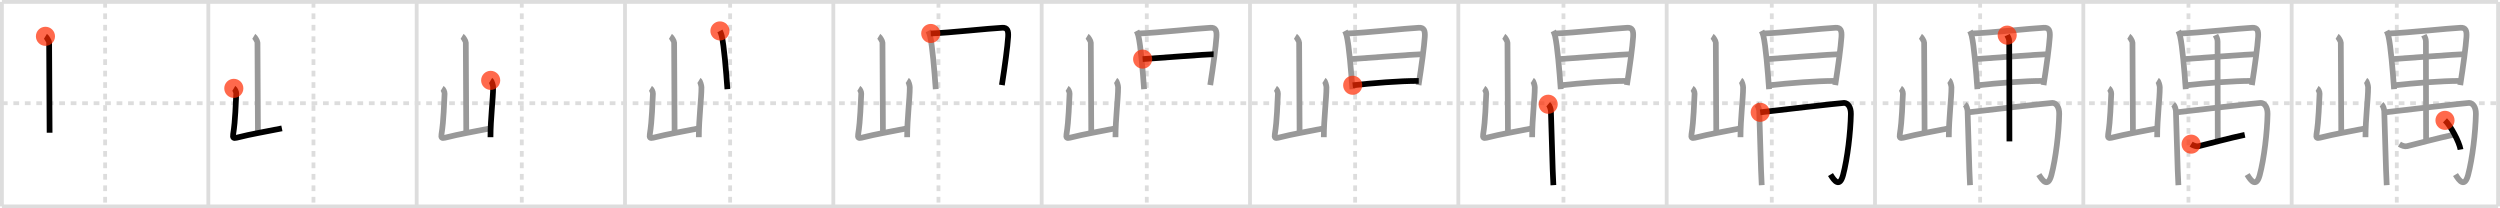 <svg width="1308px" height="109px" viewBox="0 0 1308 109" xmlns="http://www.w3.org/2000/svg" xmlns:xlink="http://www.w3.org/1999/xlink" xml:space="preserve" version="1.1"  baseProfile="full">
<line x1="1" y1="1" x2="1307" y2="1" style="stroke:#ddd;stroke-width:2" />
<line x1="1" y1="1" x2="1" y2="108" style="stroke:#ddd;stroke-width:2" />
<line x1="1" y1="108" x2="1307" y2="108" style="stroke:#ddd;stroke-width:2" />
<line x1="1307" y1="1" x2="1307" y2="108" style="stroke:#ddd;stroke-width:2" />
<line x1="109" y1="1" x2="109" y2="108" style="stroke:#ddd;stroke-width:2" />
<line x1="218" y1="1" x2="218" y2="108" style="stroke:#ddd;stroke-width:2" />
<line x1="327" y1="1" x2="327" y2="108" style="stroke:#ddd;stroke-width:2" />
<line x1="436" y1="1" x2="436" y2="108" style="stroke:#ddd;stroke-width:2" />
<line x1="545" y1="1" x2="545" y2="108" style="stroke:#ddd;stroke-width:2" />
<line x1="654" y1="1" x2="654" y2="108" style="stroke:#ddd;stroke-width:2" />
<line x1="763" y1="1" x2="763" y2="108" style="stroke:#ddd;stroke-width:2" />
<line x1="872" y1="1" x2="872" y2="108" style="stroke:#ddd;stroke-width:2" />
<line x1="981" y1="1" x2="981" y2="108" style="stroke:#ddd;stroke-width:2" />
<line x1="1090" y1="1" x2="1090" y2="108" style="stroke:#ddd;stroke-width:2" />
<line x1="1199" y1="1" x2="1199" y2="108" style="stroke:#ddd;stroke-width:2" />
<line x1="1" y1="54" x2="1307" y2="54" style="stroke:#ddd;stroke-width:2;stroke-dasharray:3 3" />
<line x1="55" y1="1" x2="55" y2="108" style="stroke:#ddd;stroke-width:2;stroke-dasharray:3 3" />
<line x1="164" y1="1" x2="164" y2="108" style="stroke:#ddd;stroke-width:2;stroke-dasharray:3 3" />
<line x1="273" y1="1" x2="273" y2="108" style="stroke:#ddd;stroke-width:2;stroke-dasharray:3 3" />
<line x1="382" y1="1" x2="382" y2="108" style="stroke:#ddd;stroke-width:2;stroke-dasharray:3 3" />
<line x1="491" y1="1" x2="491" y2="108" style="stroke:#ddd;stroke-width:2;stroke-dasharray:3 3" />
<line x1="600" y1="1" x2="600" y2="108" style="stroke:#ddd;stroke-width:2;stroke-dasharray:3 3" />
<line x1="709" y1="1" x2="709" y2="108" style="stroke:#ddd;stroke-width:2;stroke-dasharray:3 3" />
<line x1="818" y1="1" x2="818" y2="108" style="stroke:#ddd;stroke-width:2;stroke-dasharray:3 3" />
<line x1="927" y1="1" x2="927" y2="108" style="stroke:#ddd;stroke-width:2;stroke-dasharray:3 3" />
<line x1="1036" y1="1" x2="1036" y2="108" style="stroke:#ddd;stroke-width:2;stroke-dasharray:3 3" />
<line x1="1145" y1="1" x2="1145" y2="108" style="stroke:#ddd;stroke-width:2;stroke-dasharray:3 3" />
<line x1="1254" y1="1" x2="1254" y2="108" style="stroke:#ddd;stroke-width:2;stroke-dasharray:3 3" />
<path d="M23.78,19c0.58,0.35,1.93,2.58,1.93,3.28c0,7.24,0.24,37.86,0.24,47.16" style="fill:none;stroke:black;stroke-width:3" />
<circle cx="23.78" cy="19.0" r="5" stroke-width="0" fill="#FF2A00" opacity="0.7" />
<path d="M132.78,19c0.58,0.35,1.93,2.58,1.93,3.28c0,7.24,0.24,37.86,0.24,47.16" style="fill:none;stroke:#999;stroke-width:3" />
<path d="M122.33,46.23c0.64,0.38,1.33,1.99,1.28,2.76c-0.36,5.3-0.36,13.37-1.63,21.34c-0.28,1.73,0.19,2.13,1.75,1.74c8.88-2.22,12.96-2.7,23.76-4.9" style="fill:none;stroke:black;stroke-width:3" />
<circle cx="122.33" cy="46.23" r="5" stroke-width="0" fill="#FF2A00" opacity="0.7" />
<path d="M241.78,19c0.58,0.35,1.93,2.58,1.93,3.28c0,7.24,0.24,37.86,0.24,47.16" style="fill:none;stroke:#999;stroke-width:3" />
<path d="M231.33,46.23c0.64,0.38,1.33,1.99,1.28,2.76c-0.36,5.3-0.36,13.37-1.63,21.34c-0.28,1.73,0.19,2.13,1.75,1.74c8.88-2.22,12.96-2.7,23.76-4.9" style="fill:none;stroke:#999;stroke-width:3" />
<path d="M256.72,42.05c0.64,0.38,1.28,2.84,1.28,3.61c0,5.96-1.38,16.48-1.38,26.13" style="fill:none;stroke:black;stroke-width:3" />
<circle cx="256.72" cy="42.05" r="5" stroke-width="0" fill="#FF2A00" opacity="0.7" />
<path d="M350.78,19c0.58,0.35,1.93,2.58,1.93,3.28c0,7.24,0.24,37.86,0.24,47.16" style="fill:none;stroke:#999;stroke-width:3" />
<path d="M340.33,46.23c0.64,0.38,1.33,1.99,1.28,2.76c-0.36,5.3-0.36,13.37-1.63,21.34c-0.28,1.73,0.19,2.13,1.75,1.74c8.88-2.22,12.96-2.7,23.76-4.9" style="fill:none;stroke:#999;stroke-width:3" />
<path d="M365.72,42.05c0.64,0.38,1.28,2.84,1.28,3.61c0,5.96-1.38,16.48-1.38,26.13" style="fill:none;stroke:#999;stroke-width:3" />
<path d="M376.67,16.18c0.28,0.53,0.78,1.89,0.93,2.54c1.23,5.38,2.27,18.05,2.98,27.93" style="fill:none;stroke:black;stroke-width:3" />
<circle cx="376.67" cy="16.18" r="5" stroke-width="0" fill="#FF2A00" opacity="0.7" />
<path d="M459.78,19c0.58,0.35,1.93,2.58,1.93,3.28c0,7.24,0.24,37.86,0.24,47.16" style="fill:none;stroke:#999;stroke-width:3" />
<path d="M449.33,46.23c0.64,0.38,1.33,1.99,1.28,2.76c-0.36,5.3-0.36,13.37-1.63,21.34c-0.28,1.73,0.19,2.13,1.75,1.74c8.88-2.22,12.96-2.7,23.76-4.9" style="fill:none;stroke:#999;stroke-width:3" />
<path d="M474.72,42.05c0.64,0.38,1.28,2.84,1.28,3.61c0,5.96-1.38,16.48-1.38,26.13" style="fill:none;stroke:#999;stroke-width:3" />
<path d="M485.67,16.18c0.28,0.53,0.78,1.89,0.93,2.54c1.23,5.38,2.27,18.05,2.98,27.93" style="fill:none;stroke:#999;stroke-width:3" />
<path d="M486.97,17.51c9.81-0.34,30.08-2.62,37.41-2.99c2.69-0.14,3.29,1.55,3.07,4.8c-0.36,5.28-1.65,14.9-3.26,25.19" style="fill:none;stroke:black;stroke-width:3" />
<circle cx="486.97" cy="17.51" r="5" stroke-width="0" fill="#FF2A00" opacity="0.7" />
<path d="M568.78,19c0.58,0.35,1.93,2.58,1.93,3.28c0,7.24,0.24,37.86,0.24,47.16" style="fill:none;stroke:#999;stroke-width:3" />
<path d="M558.33,46.23c0.64,0.38,1.33,1.99,1.28,2.76c-0.36,5.3-0.36,13.37-1.63,21.34c-0.28,1.73,0.19,2.13,1.75,1.74c8.88-2.22,12.96-2.7,23.76-4.9" style="fill:none;stroke:#999;stroke-width:3" />
<path d="M583.72,42.05c0.64,0.38,1.28,2.84,1.28,3.61c0,5.96-1.38,16.48-1.38,26.13" style="fill:none;stroke:#999;stroke-width:3" />
<path d="M594.67,16.18c0.28,0.53,0.78,1.89,0.93,2.54c1.23,5.38,2.27,18.05,2.98,27.93" style="fill:none;stroke:#999;stroke-width:3" />
<path d="M595.97,17.51c9.81-0.34,30.08-2.62,37.41-2.99c2.69-0.14,3.29,1.55,3.07,4.8c-0.36,5.28-1.65,14.9-3.26,25.19" style="fill:none;stroke:#999;stroke-width:3" />
<path d="M597.83,30.92c3.2-0.19,34.5-2.6,37.14-2.55" style="fill:none;stroke:black;stroke-width:3" />
<circle cx="597.83" cy="30.92" r="5" stroke-width="0" fill="#FF2A00" opacity="0.7" />
<path d="M677.78,19c0.58,0.35,1.93,2.58,1.93,3.28c0,7.24,0.24,37.86,0.24,47.16" style="fill:none;stroke:#999;stroke-width:3" />
<path d="M667.33,46.23c0.64,0.38,1.33,1.99,1.28,2.76c-0.36,5.3-0.36,13.37-1.63,21.34c-0.28,1.73,0.19,2.13,1.75,1.74c8.88-2.22,12.96-2.7,23.76-4.9" style="fill:none;stroke:#999;stroke-width:3" />
<path d="M692.72,42.05c0.64,0.38,1.28,2.84,1.28,3.61c0,5.96-1.38,16.48-1.38,26.13" style="fill:none;stroke:#999;stroke-width:3" />
<path d="M703.67,16.18c0.28,0.53,0.78,1.89,0.93,2.54c1.23,5.38,2.27,18.05,2.98,27.93" style="fill:none;stroke:#999;stroke-width:3" />
<path d="M704.97,17.51c9.81-0.34,30.08-2.62,37.41-2.99c2.69-0.14,3.29,1.55,3.07,4.8c-0.36,5.28-1.65,14.9-3.26,25.19" style="fill:none;stroke:#999;stroke-width:3" />
<path d="M706.83,30.92c3.2-0.19,34.5-2.6,37.14-2.55" style="fill:none;stroke:#999;stroke-width:3" />
<path d="M707.73,44.61c10.03-1.09,24.8-2.33,34.56-2.27" style="fill:none;stroke:black;stroke-width:3" />
<circle cx="707.73" cy="44.61" r="5" stroke-width="0" fill="#FF2A00" opacity="0.7" />
<path d="M786.78,19c0.58,0.35,1.93,2.58,1.93,3.28c0,7.24,0.24,37.86,0.24,47.16" style="fill:none;stroke:#999;stroke-width:3" />
<path d="M776.33,46.23c0.64,0.38,1.33,1.99,1.28,2.76c-0.36,5.3-0.36,13.37-1.63,21.34c-0.28,1.73,0.19,2.13,1.75,1.74c8.88-2.22,12.96-2.7,23.76-4.9" style="fill:none;stroke:#999;stroke-width:3" />
<path d="M801.72,42.05c0.64,0.38,1.28,2.84,1.28,3.61c0,5.96-1.38,16.48-1.38,26.13" style="fill:none;stroke:#999;stroke-width:3" />
<path d="M812.67,16.18c0.28,0.53,0.78,1.89,0.93,2.54c1.23,5.38,2.27,18.05,2.98,27.93" style="fill:none;stroke:#999;stroke-width:3" />
<path d="M813.97,17.51c9.81-0.34,30.08-2.62,37.41-2.99c2.69-0.14,3.29,1.55,3.07,4.8c-0.36,5.28-1.65,14.9-3.26,25.19" style="fill:none;stroke:#999;stroke-width:3" />
<path d="M815.83,30.92c3.2-0.19,34.5-2.6,37.14-2.55" style="fill:none;stroke:#999;stroke-width:3" />
<path d="M816.73,44.61c10.03-1.09,24.8-2.33,34.56-2.27" style="fill:none;stroke:#999;stroke-width:3" />
<path d="M810.01,54.54c0.8,0.66,1.37,2.47,1.43,3.65c0.27,5.81,0.85,32.22,1.29,38.69" style="fill:none;stroke:black;stroke-width:3" />
<circle cx="810.01" cy="54.54" r="5" stroke-width="0" fill="#FF2A00" opacity="0.7" />
<path d="M895.78,19c0.58,0.35,1.93,2.58,1.93,3.28c0,7.24,0.24,37.86,0.24,47.16" style="fill:none;stroke:#999;stroke-width:3" />
<path d="M885.33,46.23c0.64,0.38,1.33,1.99,1.28,2.76c-0.36,5.3-0.36,13.37-1.63,21.34c-0.28,1.73,0.19,2.13,1.75,1.74c8.88-2.22,12.96-2.7,23.76-4.9" style="fill:none;stroke:#999;stroke-width:3" />
<path d="M910.72,42.05c0.64,0.38,1.28,2.84,1.28,3.61c0,5.96-1.38,16.48-1.38,26.13" style="fill:none;stroke:#999;stroke-width:3" />
<path d="M921.67,16.18c0.28,0.53,0.78,1.89,0.93,2.54c1.23,5.38,2.27,18.05,2.98,27.93" style="fill:none;stroke:#999;stroke-width:3" />
<path d="M922.97,17.51c9.81-0.34,30.08-2.62,37.41-2.99c2.69-0.14,3.29,1.55,3.07,4.8c-0.36,5.28-1.65,14.9-3.26,25.19" style="fill:none;stroke:#999;stroke-width:3" />
<path d="M924.83,30.92c3.2-0.19,34.5-2.6,37.14-2.55" style="fill:none;stroke:#999;stroke-width:3" />
<path d="M925.73,44.61c10.03-1.09,24.8-2.33,34.56-2.27" style="fill:none;stroke:#999;stroke-width:3" />
<path d="M919.01,54.54c0.8,0.66,1.37,2.47,1.43,3.65c0.27,5.81,0.85,32.22,1.29,38.69" style="fill:none;stroke:#999;stroke-width:3" />
<path d="M920.94,58.76c6.4-0.79,42.62-4.94,43.9-4.92c1.93,0.03,3.6,2.16,3.54,5.77c-0.17,9.57-1.81,23.48-4.08,31.96c-1.79,6.68-4.54,3.18-6.58-0.23" style="fill:none;stroke:black;stroke-width:3" />
<circle cx="920.94" cy="58.76" r="5" stroke-width="0" fill="#FF2A00" opacity="0.7" />
<path d="M1004.78,19c0.58,0.35,1.93,2.58,1.93,3.28c0,7.24,0.24,37.86,0.24,47.16" style="fill:none;stroke:#999;stroke-width:3" />
<path d="M994.33,46.23c0.64,0.38,1.33,1.99,1.28,2.76c-0.36,5.3-0.36,13.37-1.63,21.34c-0.28,1.73,0.19,2.13,1.75,1.74c8.88-2.22,12.96-2.7,23.76-4.9" style="fill:none;stroke:#999;stroke-width:3" />
<path d="M1019.72,42.05c0.64,0.38,1.28,2.84,1.28,3.61c0,5.96-1.38,16.48-1.38,26.13" style="fill:none;stroke:#999;stroke-width:3" />
<path d="M1030.67,16.18c0.28,0.53,0.78,1.89,0.93,2.54c1.23,5.38,2.27,18.05,2.98,27.93" style="fill:none;stroke:#999;stroke-width:3" />
<path d="M1031.97,17.51c9.81-0.34,30.08-2.62,37.41-2.99c2.69-0.14,3.29,1.55,3.07,4.8c-0.36,5.28-1.65,14.9-3.26,25.19" style="fill:none;stroke:#999;stroke-width:3" />
<path d="M1033.83,30.92c3.2-0.19,34.5-2.6,37.14-2.55" style="fill:none;stroke:#999;stroke-width:3" />
<path d="M1034.73,44.61c10.03-1.09,24.8-2.33,34.56-2.27" style="fill:none;stroke:#999;stroke-width:3" />
<path d="M1028.01,54.54c0.8,0.66,1.37,2.47,1.43,3.65c0.27,5.81,0.85,32.22,1.29,38.69" style="fill:none;stroke:#999;stroke-width:3" />
<path d="M1029.94,58.76c6.4-0.79,42.62-4.94,43.9-4.92c1.93,0.03,3.6,2.16,3.54,5.77c-0.17,9.57-1.81,23.48-4.08,31.96c-1.79,6.68-4.54,3.18-6.58-0.23" style="fill:none;stroke:#999;stroke-width:3" />
<path d="M1050.16,18.39c0.42,0.9,1.07,1.79,1.07,3.35c-0.02,6.87,0.11,50.14,0.1,52.25" style="fill:none;stroke:black;stroke-width:3" />
<circle cx="1050.16" cy="18.39" r="5" stroke-width="0" fill="#FF2A00" opacity="0.7" />
<path d="M1113.78,19c0.58,0.35,1.93,2.58,1.93,3.28c0,7.24,0.24,37.86,0.24,47.16" style="fill:none;stroke:#999;stroke-width:3" />
<path d="M1103.33,46.23c0.64,0.38,1.33,1.99,1.28,2.76c-0.36,5.3-0.36,13.37-1.63,21.34c-0.28,1.73,0.19,2.13,1.75,1.74c8.88-2.22,12.96-2.7,23.76-4.9" style="fill:none;stroke:#999;stroke-width:3" />
<path d="M1128.72,42.05c0.64,0.38,1.28,2.84,1.28,3.61c0,5.96-1.38,16.48-1.38,26.13" style="fill:none;stroke:#999;stroke-width:3" />
<path d="M1139.67,16.18c0.28,0.53,0.78,1.89,0.93,2.54c1.23,5.38,2.27,18.05,2.98,27.93" style="fill:none;stroke:#999;stroke-width:3" />
<path d="M1140.97,17.51c9.81-0.34,30.08-2.62,37.41-2.99c2.69-0.14,3.29,1.55,3.07,4.8c-0.36,5.28-1.65,14.9-3.26,25.19" style="fill:none;stroke:#999;stroke-width:3" />
<path d="M1142.83,30.92c3.2-0.19,34.5-2.6,37.14-2.55" style="fill:none;stroke:#999;stroke-width:3" />
<path d="M1143.73,44.61c10.03-1.09,24.8-2.33,34.56-2.27" style="fill:none;stroke:#999;stroke-width:3" />
<path d="M1137.01,54.54c0.8,0.66,1.37,2.47,1.43,3.65c0.27,5.81,0.85,32.22,1.29,38.69" style="fill:none;stroke:#999;stroke-width:3" />
<path d="M1138.94,58.76c6.4-0.79,42.62-4.94,43.9-4.92c1.93,0.03,3.6,2.16,3.54,5.77c-0.17,9.57-1.81,23.48-4.08,31.96c-1.79,6.68-4.54,3.18-6.58-0.23" style="fill:none;stroke:#999;stroke-width:3" />
<path d="M1159.16,18.39c0.42,0.9,1.07,1.79,1.07,3.35c-0.02,6.87,0.11,50.14,0.1,52.25" style="fill:none;stroke:#999;stroke-width:3" />
<path d="M1146.39,75.42c1.34,0.85,2.82,1.34,4.01,1.05c3.34-0.8,17.07-4.49,24.07-5.91" style="fill:none;stroke:black;stroke-width:3" />
<circle cx="1146.39" cy="75.42" r="5" stroke-width="0" fill="#FF2A00" opacity="0.7" />
<path d="M1222.78,19c0.58,0.35,1.93,2.58,1.93,3.28c0,7.24,0.24,37.86,0.24,47.16" style="fill:none;stroke:#999;stroke-width:3" />
<path d="M1212.33,46.23c0.64,0.38,1.33,1.99,1.28,2.76c-0.36,5.3-0.36,13.37-1.63,21.34c-0.28,1.73,0.19,2.13,1.75,1.74c8.88-2.22,12.96-2.7,23.76-4.9" style="fill:none;stroke:#999;stroke-width:3" />
<path d="M1237.72,42.05c0.64,0.38,1.28,2.84,1.28,3.61c0,5.96-1.38,16.48-1.38,26.13" style="fill:none;stroke:#999;stroke-width:3" />
<path d="M1248.67,16.18c0.28,0.53,0.78,1.89,0.93,2.54c1.23,5.38,2.27,18.05,2.98,27.93" style="fill:none;stroke:#999;stroke-width:3" />
<path d="M1249.97,17.51c9.81-0.34,30.08-2.62,37.41-2.99c2.69-0.14,3.29,1.55,3.07,4.8c-0.36,5.28-1.65,14.9-3.26,25.19" style="fill:none;stroke:#999;stroke-width:3" />
<path d="M1251.83,30.92c3.2-0.19,34.5-2.6,37.14-2.55" style="fill:none;stroke:#999;stroke-width:3" />
<path d="M1252.73,44.61c10.03-1.09,24.8-2.33,34.56-2.27" style="fill:none;stroke:#999;stroke-width:3" />
<path d="M1246.01,54.54c0.8,0.66,1.37,2.47,1.43,3.65c0.27,5.81,0.85,32.22,1.29,38.69" style="fill:none;stroke:#999;stroke-width:3" />
<path d="M1247.94,58.76c6.4-0.79,42.62-4.94,43.9-4.92c1.93,0.03,3.6,2.16,3.54,5.77c-0.17,9.57-1.81,23.48-4.08,31.96c-1.79,6.68-4.54,3.18-6.58-0.23" style="fill:none;stroke:#999;stroke-width:3" />
<path d="M1268.16,18.39c0.42,0.9,1.07,1.79,1.07,3.35c-0.02,6.87,0.11,50.14,0.1,52.25" style="fill:none;stroke:#999;stroke-width:3" />
<path d="M1255.39,75.42c1.34,0.85,2.82,1.34,4.01,1.05c3.34-0.8,17.07-4.49,24.07-5.91" style="fill:none;stroke:#999;stroke-width:3" />
<path d="M1279.22,62.96c2.88,2.75,7.42,11.14,8.14,15.28" style="fill:none;stroke:black;stroke-width:3" />
<circle cx="1279.22" cy="62.96" r="5" stroke-width="0" fill="#FF2A00" opacity="0.7" />
</svg>